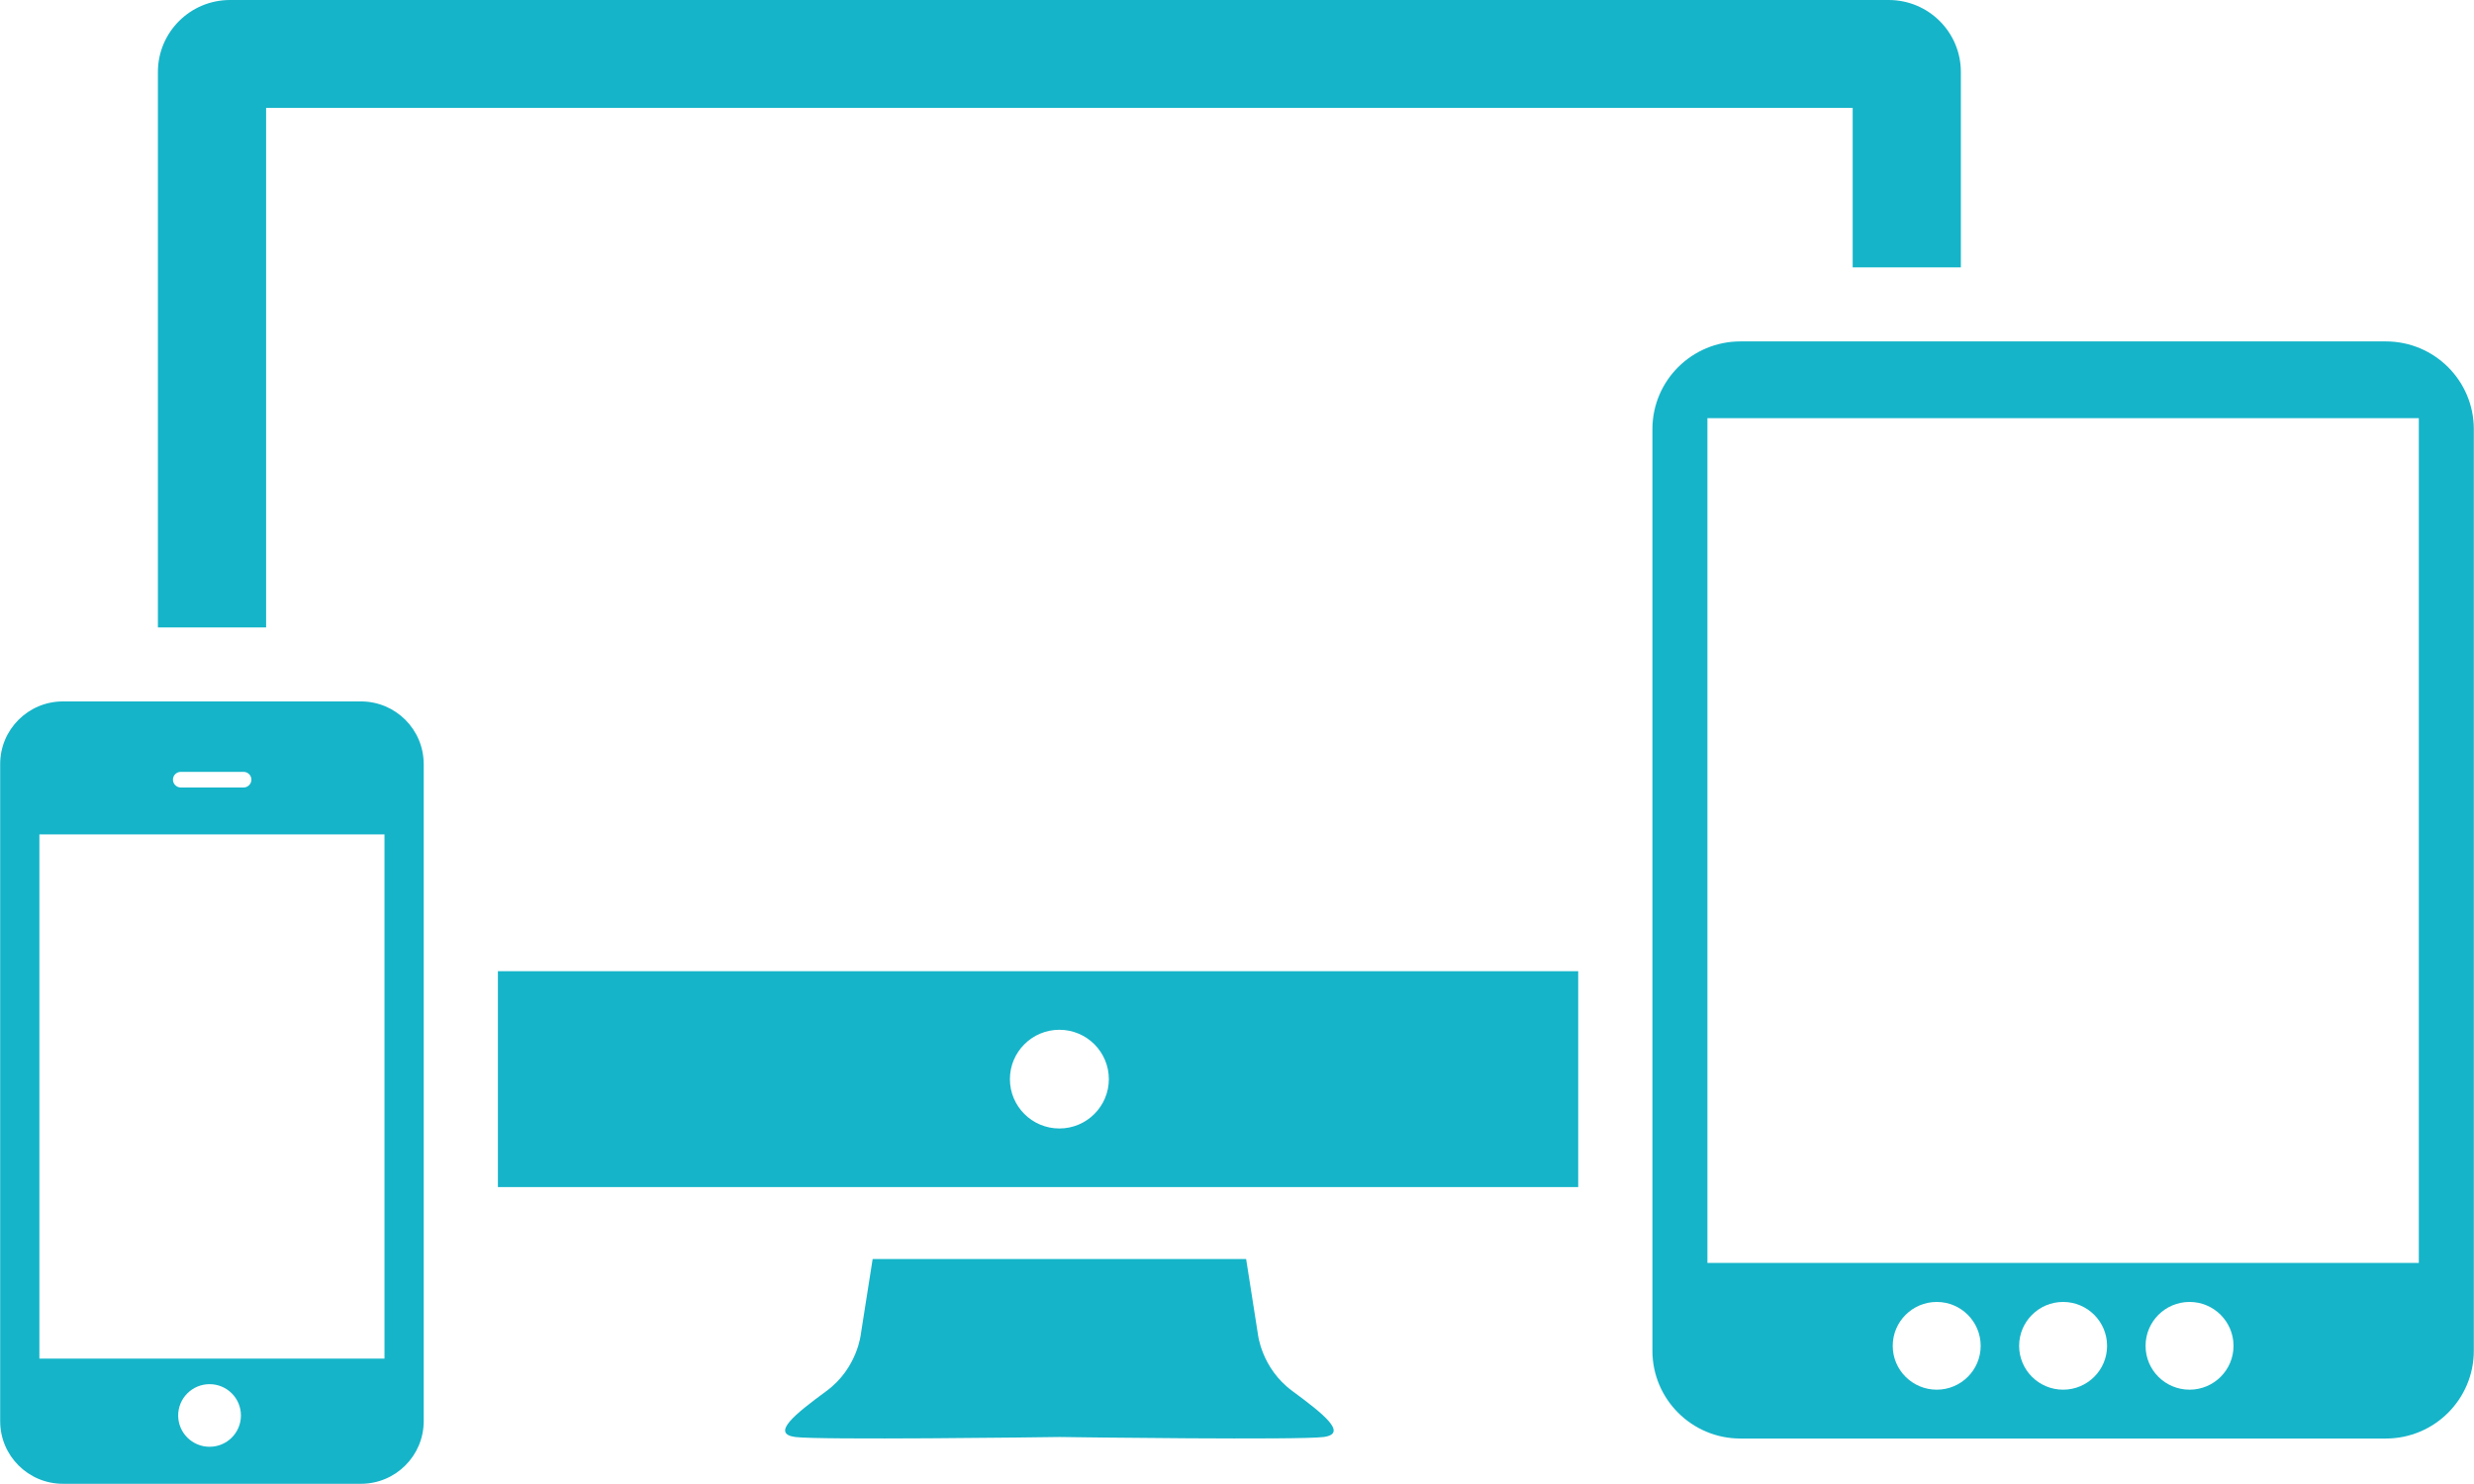 <?xml version="1.0" encoding="UTF-8" standalone="no"?>
<svg
   xmlns:dc="http://purl.org/dc/elements/1.1/"
   xmlns:cc="http://creativecommons.org/ns#"
   xmlns:rdf="http://www.w3.org/1999/02/22-rdf-syntax-ns#"
   xmlns:svg="http://www.w3.org/2000/svg"
   xmlns="http://www.w3.org/2000/svg"
   xmlns:sodipodi="http://sodipodi.sourceforge.net/DTD/sodipodi-0.dtd"
   xmlns:inkscape="http://www.inkscape.org/namespaces/inkscape"
   xml:space="preserve"
   width="2362px"
   height="1417px"
   style="shape-rendering:geometricPrecision; text-rendering:geometricPrecision; image-rendering:optimizeQuality; fill-rule:evenodd; clip-rule:evenodd"
   viewBox="0 0 2362 1417.2"
   version="1.1"
   enable-background="new 0 0 512 512"
   id="svg17"
   sodipodi:docname="rwd.svg"
   inkscape:version="0.92.3 (unknown)"><sodipodi:namedview
   pagecolor="#ffffff"
   bordercolor="#666666"
   borderopacity="1"
   objecttolerance="10"
   gridtolerance="10"
   guidetolerance="10"
   inkscape:pageopacity="0"
   inkscape:pageshadow="2"
   inkscape:window-width="1241"
   inkscape:window-height="736"
   id="namedview19"
   showgrid="false"
   inkscape:zoom="0.16654905"
   inkscape:cx="704.16314"
   inkscape:cy="708.50001"
   inkscape:window-x="39"
   inkscape:window-y="27"
   inkscape:window-maximized="1"
   inkscape:current-layer="svg17" />
 <defs
   id="defs4">
  <style
   type="text/css"
   id="style2">
   <![CDATA[
    .fil0 {fill:#777777}
   ]]>
  </style>
 </defs>
 <g
   id="Vrstva_x0020_1"
   style="fill:#15b4c9;fill-opacity:1">
  <path
   class="fil0"
   d="M1233.91 1328.63c-29.852,-21.887 -33.011,-54.776 -33.011,-54.776l-11.185 -71.354 -356.615 0 -11.22 71.354c0,0 -3.118,32.889 -32.952,54.776 -29.8,21.912 -53.352,40.693 -29.8,43.873 22.673,3.038 236.521,0.274 252.298,0 15.817,0.274 229.618,3.038 252.316,0 23.498,-3.18 -0.059,-21.916 -29.831,-43.873z"
   id="path6"
   style="fill:#15b4c9;fill-opacity:1" />
  <path
   class="fil0"
   d="M404.396 729.733c0,-33.008 -26.836,-59.788 -59.922,-59.788l-284.547 0c-33.084,0 -59.928,26.778 -59.928,59.788l0 627.67c0,33.048 26.843,59.799 59.928,59.799l284.569 -0.002c33.067,0 59.92,-26.751 59.92,-59.799l0.002 -627.667 -0.024 0zm-231.918 7.482l59.917 0c4.138,0 7.485,3.336 7.485,7.438 0,4.142 -3.347,7.504 -7.485,7.504l-59.917 0c-4.139,0 -7.499,-3.386 -7.499,-7.504 0.006,-4.148 3.367,-7.438 7.499,-7.438zm27.462 644.631c-16.552,0 -29.977,-13.376 -29.977,-29.903 0,-16.505 13.427,-29.903 29.977,-29.903 16.539,0 29.954,13.351 29.954,29.903 0,16.527 -13.39,29.903 -29.954,29.903zm167.024 -84.194l-329.521 0 0 -500.684 329.527 0 0 500.684 -0.006 0z"
   id="path8"
   style="fill:#15b4c9;fill-opacity:1" />
  <path
   class="fil0"
   d="M2277.97 326.095l-616.281 0c-46.409,0 -84.028,37.516 -84.028,83.838l0 880.158c0,46.316 37.626,83.877 84.028,83.877l616.281 0c46.436,0 84.028,-37.563 84.028,-83.877l0 -880.178c-0.024,-46.32 -37.616,-83.818 -84.028,-83.818zm-428.801 1001.22c-23.202,0 -42.046,-18.728 -42.046,-41.864 0,-23.157 18.844,-41.933 42.046,-41.933 23.162,0 41.937,18.776 41.937,41.933 0.004,23.133 -18.776,41.864 -41.937,41.864zm120.639 0c-23.161,0 -41.981,-18.728 -41.981,-41.864 0,-23.157 18.82,-41.933 41.981,-41.933 23.23,0 42,18.776 42,41.933 0,23.133 -18.747,41.864 -42,41.864zm120.754 0c-23.23,0 -42.005,-18.728 -42.005,-41.864 0,-23.157 18.774,-41.933 42.005,-41.933 23.18,0 41.979,18.776 41.979,41.933 0,23.133 -18.799,41.864 -41.979,41.864zm218.915 -121.093l-679.298 0 0 -806.806 679.298 0 0 806.806 0 0z"
   id="path10"
   style="fill:#15b4c9;fill-opacity:1" />
  <path
   class="fil0"
   d="M1768.9 255.392l103.291 0 0 -186.663c0,-37.98 -30.837,-68.728 -68.876,-68.728l-1583.82 0c-38.027,0 -68.876,30.748 -68.876,68.728l0 530.536 103.315 0 0 -496.194 1514.96 0 0 152.321 0 0z"
   id="path12"
   style="fill:#15b4c9;fill-opacity:1" />
  <path
   class="fil0"
   d="M475.26 927.629l0 206.141 1031.55 0 0 -206.141 -1031.55 0zm536.135 150.21c-26.073,0 -47.241,-21.126 -47.241,-47.14 0,-26.006 21.166,-47.133 47.241,-47.133 26.08,0 47.241,21.127 47.241,47.133 -0.002,26.007 -21.161,47.14 -47.241,47.14z"
   id="path14"
   style="fill:#15b4c9;fill-opacity:1" />
 </g>
</svg>